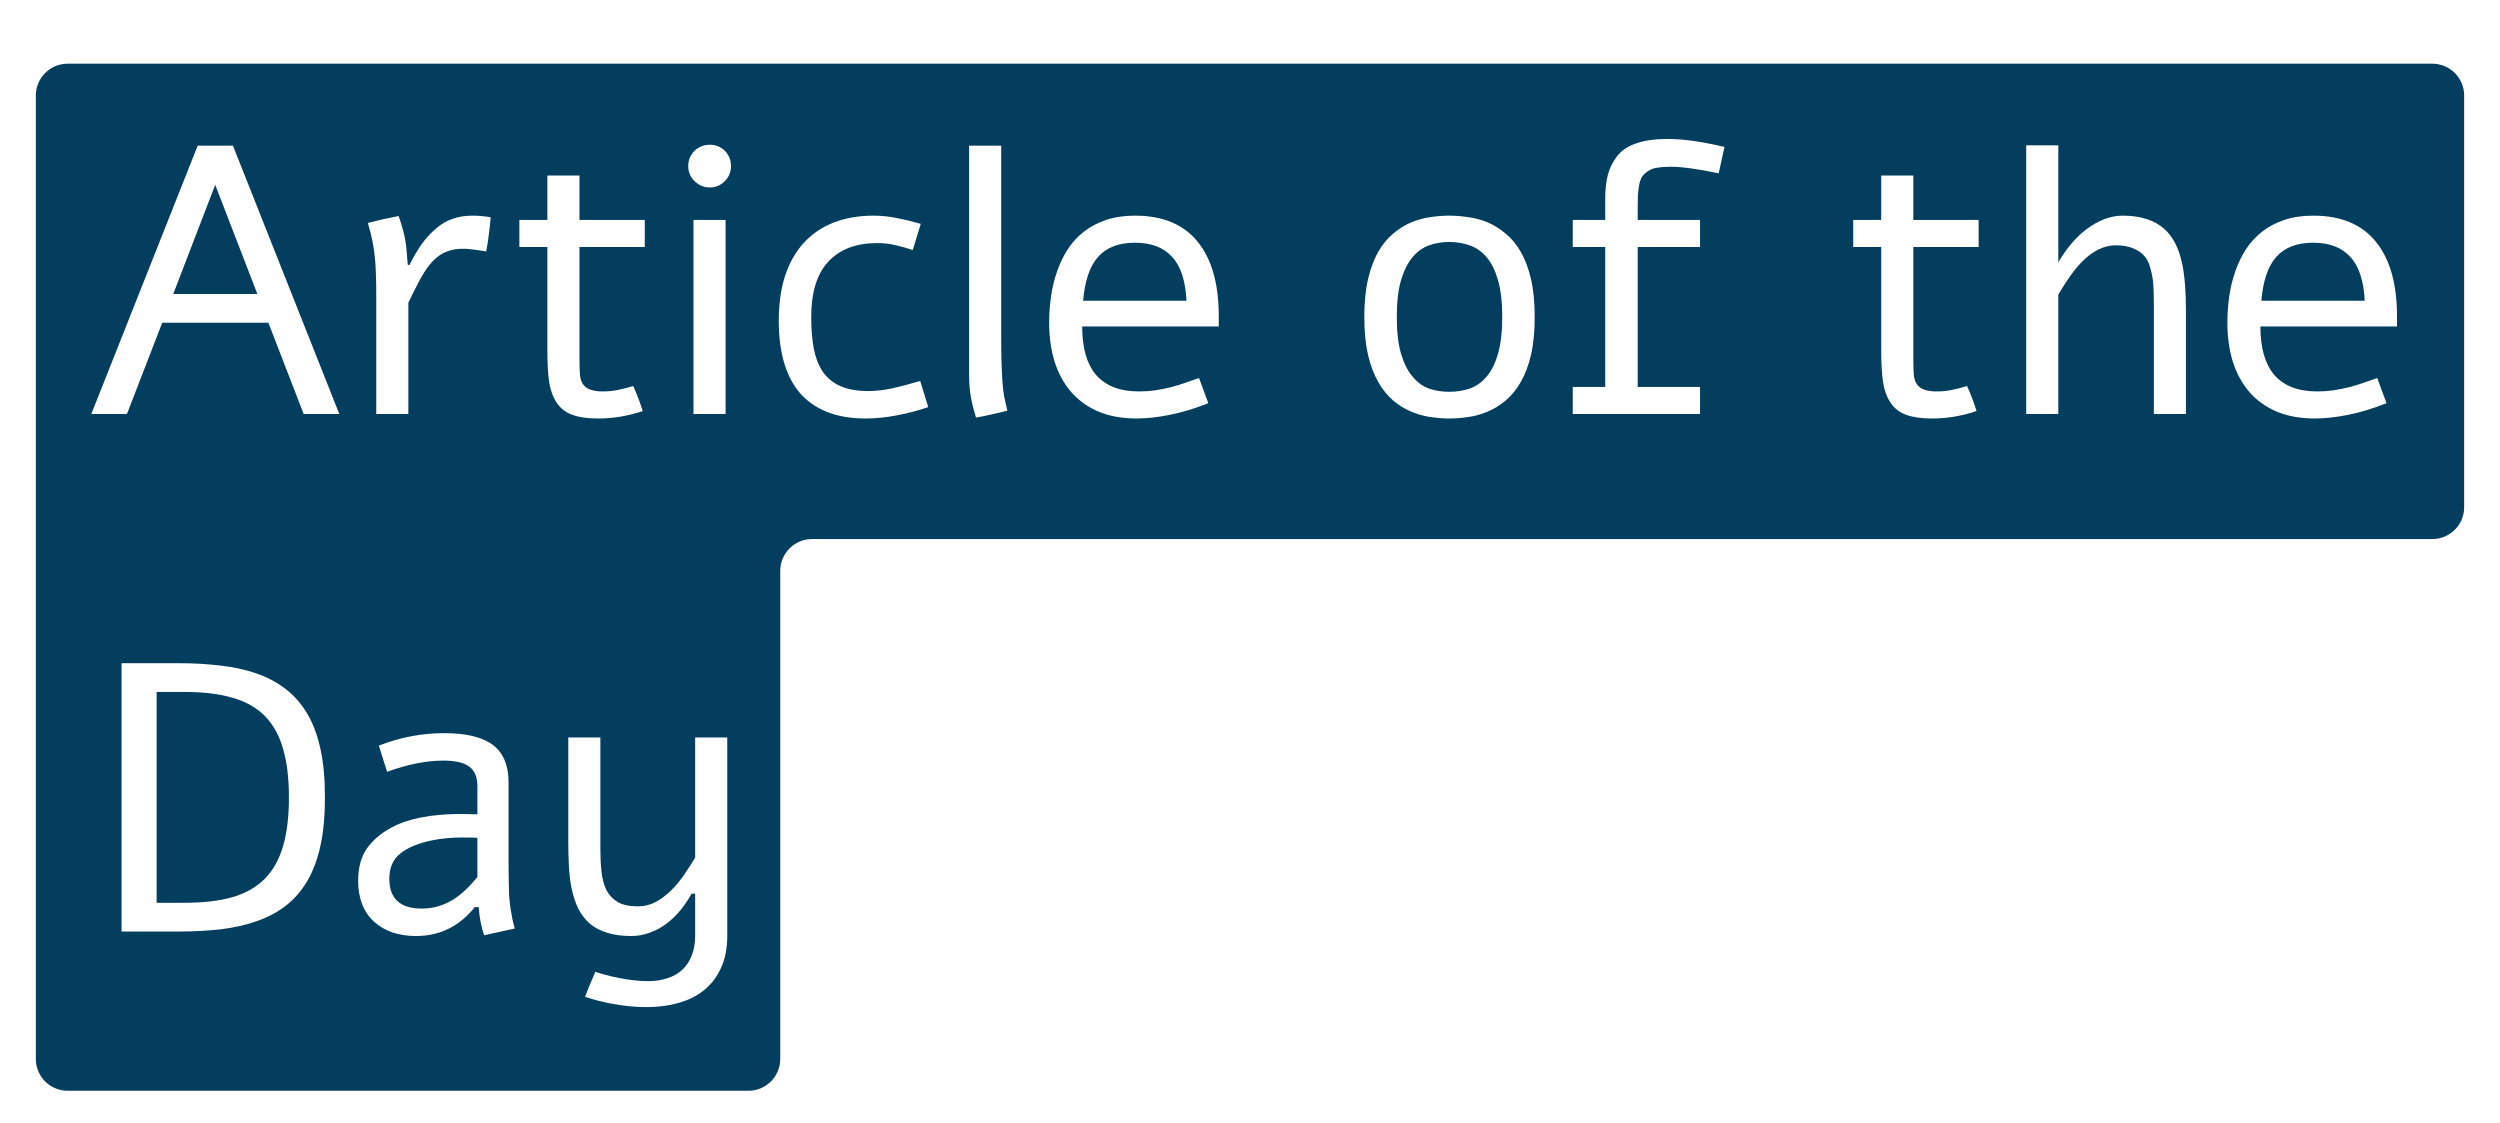 <svg width="314" height="141" viewBox="0 0 314 141" fill="none" xmlns="http://www.w3.org/2000/svg">
<g filter="url(#filter0_d_164_22)">
<path d="M305.5 4C307.709 4 309.5 5.791 309.5 8V59.704C309.5 61.913 307.709 63.704 305.5 63.704H102C99.791 63.704 98 65.495 98 67.704V129C98 131.209 96.209 133 94 133H8.5C6.291 133 4.5 131.209 4.5 129V8C4.5 5.791 6.291 4 8.5 4H305.5Z" fill="#043E5F"/>
</g>
<g filter="url(#filter1_d_164_22)">
<path d="M38.141 48L33.711 36.539H20.375L15.945 48H11.469L24.828 14.297H29.258L42.617 48H38.141ZM21.758 32.93H32.328L27.031 19.219L21.758 32.93ZM51.43 29.273C51.914 28.305 52.43 27.43 52.977 26.648C53.539 25.867 54.156 25.203 54.828 24.656C55.438 24.125 56.109 23.734 56.844 23.484C57.578 23.219 58.414 23.086 59.352 23.086C59.664 23.086 60.023 23.102 60.43 23.133C60.852 23.164 61.25 23.219 61.625 23.297C61.562 24.078 61.484 24.812 61.391 25.5C61.312 26.188 61.203 26.883 61.062 27.586C60.281 27.445 59.562 27.344 58.906 27.281C58.266 27.219 57.656 27.234 57.078 27.328C56.391 27.453 55.789 27.688 55.273 28.031C54.773 28.359 54.305 28.805 53.867 29.367C53.445 29.914 53.031 30.578 52.625 31.359C52.219 32.125 51.773 33.008 51.289 34.008V48H47.258V32.977C47.258 31.992 47.242 31.125 47.211 30.375C47.195 29.625 47.148 28.914 47.07 28.242C47.008 27.555 46.906 26.883 46.766 26.227C46.625 25.555 46.438 24.812 46.203 24C46.859 23.828 47.5 23.672 48.125 23.531C48.766 23.391 49.414 23.258 50.07 23.133C50.289 23.758 50.461 24.312 50.586 24.797C50.727 25.281 50.836 25.758 50.914 26.227C50.992 26.68 51.047 27.148 51.078 27.633C51.125 28.102 51.172 28.648 51.219 29.273H51.43ZM68.75 18.047H72.781V23.625H80.984V27.023H72.781V41.016C72.781 41.953 72.805 42.672 72.852 43.172C72.914 43.656 73.055 44.039 73.273 44.32C73.68 44.883 74.5 45.164 75.734 45.164C76.422 45.164 77.086 45.094 77.727 44.953C78.383 44.812 78.984 44.656 79.531 44.484C79.969 45.438 80.367 46.484 80.727 47.625C78.883 48.25 77.023 48.562 75.148 48.562C73.789 48.562 72.695 48.406 71.867 48.094C71.055 47.797 70.414 47.305 69.945 46.617C69.461 45.898 69.141 45.039 68.984 44.039C68.828 43.039 68.75 41.656 68.75 39.891V27.023H65.234V23.625H68.75V18.047ZM89.164 14.18C89.883 14.18 90.508 14.43 91.039 14.93C91.555 15.477 91.812 16.117 91.812 16.852C91.812 17.602 91.555 18.234 91.039 18.75C90.508 19.281 89.883 19.547 89.164 19.547C88.414 19.547 87.773 19.281 87.242 18.75C86.711 18.25 86.445 17.617 86.445 16.852C86.445 16.102 86.711 15.461 87.242 14.93C87.773 14.43 88.414 14.18 89.164 14.18ZM87.102 23.625H91.133V48H87.102V23.625ZM116.586 47.133C115.367 47.555 114.062 47.898 112.672 48.164C111.297 48.43 109.992 48.562 108.758 48.562C106.883 48.562 105.258 48.289 103.883 47.742C102.508 47.195 101.367 46.398 100.461 45.352C99.57 44.305 98.906 43.023 98.469 41.508C98.031 39.977 97.812 38.234 97.812 36.281C97.812 34.156 98.078 32.273 98.609 30.633C99.156 28.992 99.938 27.617 100.953 26.508C101.984 25.383 103.234 24.531 104.703 23.953C106.188 23.375 107.867 23.086 109.742 23.086C110.695 23.086 111.664 23.188 112.648 23.391C113.633 23.578 114.633 23.82 115.648 24.117L114.641 27.398C113.828 27.133 113.07 26.922 112.367 26.766C111.68 26.609 110.953 26.531 110.188 26.531C107.531 26.531 105.484 27.305 104.047 28.852C102.609 30.383 101.891 32.703 101.891 35.812C101.891 37.266 101.992 38.57 102.195 39.727C102.414 40.867 102.789 41.844 103.32 42.656C103.867 43.453 104.602 44.062 105.523 44.484C106.461 44.906 107.648 45.117 109.086 45.117C110.023 45.117 111.031 45 112.109 44.766C113.203 44.516 114.359 44.211 115.578 43.852L116.586 47.133ZM125.75 38.531C125.75 39.812 125.766 40.891 125.797 41.766C125.828 42.625 125.867 43.383 125.914 44.039C125.961 44.695 126.031 45.289 126.125 45.82C126.234 46.352 126.367 46.938 126.523 47.578C125.867 47.75 125.211 47.906 124.555 48.047C123.898 48.203 123.242 48.336 122.586 48.445C122.273 47.43 122.047 46.5 121.906 45.656C121.781 44.812 121.719 43.984 121.719 43.172V14.297H125.75V38.531ZM151.766 46.641C150.031 47.328 148.398 47.82 146.867 48.117C145.352 48.414 143.992 48.562 142.789 48.562C140.945 48.562 139.336 48.273 137.961 47.695C136.586 47.102 135.438 46.273 134.516 45.211C133.609 44.148 132.922 42.883 132.453 41.414C132 39.93 131.773 38.297 131.773 36.516C131.773 35.422 131.852 34.328 132.008 33.234C132.164 32.141 132.414 31.102 132.758 30.117C133.102 29.117 133.547 28.188 134.094 27.328C134.656 26.469 135.336 25.727 136.133 25.102C136.93 24.477 137.859 23.984 138.922 23.625C139.984 23.266 141.195 23.086 142.555 23.086C146.039 23.086 148.664 24.18 150.43 26.367C152.195 28.539 153.078 31.656 153.078 35.719V37.008H135.922C135.922 38.32 136.062 39.484 136.344 40.5C136.625 41.5 137.055 42.352 137.633 43.055C138.227 43.742 138.969 44.266 139.859 44.625C140.766 44.984 141.836 45.164 143.07 45.164C143.758 45.164 144.438 45.117 145.109 45.023C145.797 44.914 146.461 44.781 147.102 44.625C147.742 44.453 148.352 44.266 148.93 44.062C149.523 43.859 150.078 43.664 150.594 43.477L151.766 46.641ZM149.023 33.773C148.898 31.242 148.289 29.398 147.195 28.242C146.117 27.07 144.57 26.484 142.555 26.484C140.539 26.484 139 27.07 137.938 28.242C136.891 29.398 136.258 31.242 136.039 33.773H149.023ZM182.023 23.086C182.789 23.086 183.586 23.148 184.414 23.273C185.242 23.383 186.055 23.602 186.852 23.93C187.648 24.273 188.398 24.742 189.102 25.336C189.82 25.914 190.453 26.672 191 27.609C191.547 28.562 191.977 29.711 192.289 31.055C192.602 32.383 192.758 33.969 192.758 35.812C192.758 37.656 192.602 39.25 192.289 40.594C191.977 41.922 191.547 43.055 191 43.992C190.453 44.945 189.82 45.719 189.102 46.312C188.398 46.906 187.648 47.367 186.852 47.695C186.055 48.039 185.242 48.266 184.414 48.375C183.586 48.5 182.789 48.562 182.023 48.562C181.273 48.562 180.484 48.5 179.656 48.375C178.844 48.266 178.039 48.039 177.242 47.695C176.445 47.367 175.695 46.906 174.992 46.312C174.289 45.719 173.664 44.945 173.117 43.992C172.57 43.055 172.141 41.922 171.828 40.594C171.516 39.25 171.359 37.656 171.359 35.812C171.359 33.969 171.516 32.383 171.828 31.055C172.141 29.711 172.57 28.562 173.117 27.609C173.664 26.672 174.289 25.914 174.992 25.336C175.695 24.742 176.445 24.273 177.242 23.93C178.039 23.602 178.844 23.383 179.656 23.273C180.469 23.148 181.258 23.086 182.023 23.086ZM182.023 26.391C181.133 26.391 180.289 26.531 179.492 26.812C178.711 27.094 178.023 27.586 177.43 28.289C176.82 29.008 176.336 29.969 175.977 31.172C175.617 32.375 175.438 33.922 175.438 35.812C175.438 37.688 175.617 39.234 175.977 40.453C176.336 41.656 176.82 42.609 177.43 43.312C178.023 44.031 178.711 44.531 179.492 44.812C180.289 45.078 181.133 45.211 182.023 45.211C182.93 45.211 183.781 45.078 184.578 44.812C185.391 44.531 186.102 44.031 186.711 43.312C187.32 42.609 187.797 41.656 188.141 40.453C188.5 39.234 188.68 37.688 188.68 35.812C188.68 33.922 188.5 32.375 188.141 31.172C187.797 29.969 187.32 29.008 186.711 28.289C186.102 27.586 185.391 27.094 184.578 26.812C183.781 26.531 182.93 26.391 182.023 26.391ZM201.617 23.625V20.977C201.617 19.82 201.727 18.82 201.945 17.977C202.164 17.133 202.547 16.352 203.094 15.633C203.641 14.914 204.438 14.375 205.484 14.016C206.547 13.641 207.852 13.453 209.398 13.453C211.414 13.453 213.812 13.789 216.594 14.461L215.867 17.766C213.242 17.219 211.242 16.945 209.867 16.945C209.195 16.945 208.625 16.984 208.156 17.062C207.703 17.125 207.32 17.266 207.008 17.484C206.695 17.688 206.453 17.906 206.281 18.141C206.109 18.375 205.977 18.727 205.883 19.195C205.805 19.664 205.75 20.109 205.719 20.531C205.703 20.953 205.695 21.539 205.695 22.289V23.625H213.523V27.023H205.695V44.602H213.523V48H197.539V44.602H201.617V27.023H197.539V23.625H201.617ZM236.281 18.047H240.312V23.625H248.516V27.023H240.312V41.016C240.312 41.953 240.336 42.672 240.383 43.172C240.445 43.656 240.586 44.039 240.805 44.32C241.211 44.883 242.031 45.164 243.266 45.164C243.953 45.164 244.617 45.094 245.258 44.953C245.914 44.812 246.516 44.656 247.062 44.484C247.5 45.438 247.898 46.484 248.258 47.625C246.414 48.25 244.555 48.562 242.68 48.562C241.32 48.562 240.227 48.406 239.398 48.094C238.586 47.797 237.945 47.305 237.477 46.617C236.992 45.898 236.672 45.039 236.516 44.039C236.359 43.039 236.281 41.656 236.281 39.891V27.023H232.766V23.625H236.281V18.047ZM254.492 14.25H258.523V28.945C259.57 27.164 260.758 25.773 262.086 24.773C263.602 23.648 265.109 23.086 266.609 23.086C268.859 23.086 270.609 23.648 271.859 24.773C272.938 25.742 273.68 27.203 274.086 29.156C274.398 30.641 274.555 32.641 274.555 35.156V48H270.523V34.031C270.523 33.078 270.5 32.297 270.453 31.688C270.406 31.062 270.289 30.414 270.102 29.742C269.93 29.055 269.672 28.523 269.328 28.148C269 27.758 268.531 27.438 267.922 27.188C267.328 26.938 266.602 26.812 265.742 26.812C264.258 26.812 262.828 27.516 261.453 28.922C260.578 29.812 259.602 31.172 258.523 33V48H254.492V14.25ZM299.75 46.641C298.016 47.328 296.383 47.82 294.852 48.117C293.336 48.414 291.977 48.562 290.773 48.562C288.93 48.562 287.32 48.273 285.945 47.695C284.57 47.102 283.422 46.273 282.5 45.211C281.594 44.148 280.906 42.883 280.438 41.414C279.984 39.93 279.758 38.297 279.758 36.516C279.758 35.422 279.836 34.328 279.992 33.234C280.148 32.141 280.398 31.102 280.742 30.117C281.086 29.117 281.531 28.188 282.078 27.328C282.641 26.469 283.32 25.727 284.117 25.102C284.914 24.477 285.844 23.984 286.906 23.625C287.969 23.266 289.18 23.086 290.539 23.086C294.023 23.086 296.648 24.18 298.414 26.367C300.18 28.539 301.062 31.656 301.062 35.719V37.008H283.906C283.906 38.32 284.047 39.484 284.328 40.5C284.609 41.5 285.039 42.352 285.617 43.055C286.211 43.742 286.953 44.266 287.844 44.625C288.75 44.984 289.82 45.164 291.055 45.164C291.742 45.164 292.422 45.117 293.094 45.023C293.781 44.914 294.445 44.781 295.086 44.625C295.727 44.453 296.336 44.266 296.914 44.062C297.508 43.859 298.062 43.664 298.578 43.477L299.75 46.641ZM297.008 33.773C296.883 31.242 296.273 29.398 295.18 28.242C294.102 27.07 292.555 26.484 290.539 26.484C288.523 26.484 286.984 27.07 285.922 28.242C284.875 29.398 284.242 31.242 284.023 33.773H297.008ZM15.266 113V79.297H22.391C24.312 79.297 26.094 79.398 27.734 79.602C29.391 79.789 30.906 80.125 32.281 80.609C33.656 81.094 34.859 81.742 35.891 82.555C36.938 83.352 37.836 84.375 38.586 85.625C39.32 86.875 39.875 88.359 40.25 90.078C40.625 91.797 40.812 93.82 40.812 96.148C40.812 98.477 40.625 100.5 40.25 102.219C39.875 103.938 39.32 105.422 38.586 106.672C37.836 107.922 36.938 108.953 35.891 109.766C34.859 110.562 33.656 111.203 32.281 111.688C30.906 112.172 29.391 112.516 27.734 112.719C26.094 112.906 24.312 113 22.391 113H15.266ZM23.117 109.391C25.508 109.391 27.531 109.156 29.188 108.688C30.859 108.203 32.227 107.422 33.289 106.344C34.336 105.266 35.094 103.898 35.562 102.242C36.047 100.57 36.289 98.539 36.289 96.148C36.289 93.758 36.047 91.734 35.562 90.078C35.094 88.406 34.336 87.031 33.289 85.953C32.227 84.875 30.859 84.102 29.188 83.633C27.531 83.148 25.508 82.906 23.117 82.906H19.672V109.391H23.117ZM48.617 92.938L47.586 89.656C50.211 88.609 52.961 88.086 55.836 88.086C58.352 88.086 60.273 88.508 61.602 89.352C63.117 90.32 63.875 91.969 63.875 94.297V103.883C63.875 105.164 63.891 106.477 63.922 107.82C63.938 108.617 64.016 109.445 64.156 110.305C64.281 111.117 64.445 111.891 64.648 112.625L60.805 113.469C60.445 112.422 60.219 111.25 60.125 109.953L59.656 109.906C57.719 112.344 55.25 113.562 52.25 113.562C50.062 113.562 48.305 112.961 46.977 111.758C45.648 110.539 44.984 108.828 44.984 106.625C44.984 104.984 45.344 103.641 46.062 102.594C46.797 101.547 47.828 100.664 49.156 99.945C51.25 98.805 54.18 98.234 57.945 98.234C58.445 98.234 59.117 98.25 59.961 98.281V94.719C59.961 93.594 59.617 92.781 58.93 92.281C58.242 91.781 57.164 91.531 55.695 91.531C53.555 91.531 51.195 92 48.617 92.938ZM59.961 106.156V101.234C59.539 101.203 58.922 101.188 58.109 101.188C56.734 101.188 55.469 101.305 54.312 101.539C52.594 101.883 51.258 102.43 50.305 103.18C49.367 103.914 48.898 104.977 48.898 106.367C48.898 108.867 50.258 110.117 52.977 110.117C54.383 110.117 55.695 109.742 56.914 108.992C57.914 108.367 58.93 107.422 59.961 106.156ZM91.344 88.625V113.539C91.344 115.086 91.086 116.422 90.57 117.547C90.07 118.672 89.367 119.602 88.461 120.336C87.57 121.07 86.508 121.609 85.273 121.953C84.039 122.312 82.695 122.492 81.242 122.492C79.93 122.492 78.609 122.375 77.281 122.141C75.953 121.922 74.688 121.609 73.484 121.203C73.688 120.656 73.898 120.125 74.117 119.609C74.336 119.094 74.555 118.578 74.773 118.062C75.148 118.188 75.594 118.32 76.109 118.461C76.641 118.602 77.195 118.727 77.773 118.836C78.367 118.961 78.969 119.055 79.578 119.117C80.203 119.195 80.805 119.234 81.383 119.234C82.289 119.234 83.109 119.109 83.844 118.859C84.578 118.625 85.203 118.266 85.719 117.781C86.234 117.297 86.625 116.695 86.891 115.977C87.172 115.273 87.312 114.461 87.312 113.539V108.242H86.867C86.461 108.977 85.992 109.672 85.461 110.328C84.93 110.969 84.344 111.531 83.703 112.016C83.062 112.5 82.367 112.875 81.617 113.141C80.883 113.422 80.102 113.562 79.273 113.562C78.133 113.562 77.141 113.43 76.297 113.164C75.453 112.914 74.727 112.539 74.117 112.039C73.523 111.523 73.031 110.891 72.641 110.141C72.266 109.375 71.977 108.492 71.773 107.492C71.602 106.602 71.492 105.648 71.445 104.633C71.398 103.617 71.375 102.57 71.375 101.492V88.625H75.406V102.617C75.406 103.633 75.453 104.586 75.547 105.477C75.641 106.352 75.844 107.117 76.156 107.773C76.484 108.414 76.961 108.922 77.586 109.297C78.211 109.656 79.062 109.836 80.141 109.836C80.938 109.836 81.688 109.648 82.391 109.273C83.094 108.883 83.742 108.391 84.336 107.797C84.93 107.203 85.469 106.547 85.953 105.828C86.453 105.109 86.906 104.406 87.312 103.719V88.625H91.344Z" fill="white"/>
</g>
<defs>
<filter id="filter0_d_164_22" x="0.5" y="4" width="313" height="137" filterUnits="userSpaceOnUse" color-interpolation-filters="sRGB">
<feFlood flood-opacity="0" result="BackgroundImageFix"/>
<feColorMatrix in="SourceAlpha" type="matrix" values="0 0 0 0 0 0 0 0 0 0 0 0 0 0 0 0 0 0 127 0" result="hardAlpha"/>
<feOffset dy="4"/>
<feGaussianBlur stdDeviation="2"/>
<feComposite in2="hardAlpha" operator="out"/>
<feColorMatrix type="matrix" values="0 0 0 0 0 0 0 0 0 0 0 0 0 0 0 0 0 0 0.25 0"/>
<feBlend mode="normal" in2="BackgroundImageFix" result="effect1_dropShadow_164_22"/>
<feBlend mode="normal" in="SourceGraphic" in2="effect1_dropShadow_164_22" result="shape"/>
</filter>
<filter id="filter1_d_164_22" x="7.469" y="13.453" width="297.594" height="117.039" filterUnits="userSpaceOnUse" color-interpolation-filters="sRGB">
<feFlood flood-opacity="0" result="BackgroundImageFix"/>
<feColorMatrix in="SourceAlpha" type="matrix" values="0 0 0 0 0 0 0 0 0 0 0 0 0 0 0 0 0 0 127 0" result="hardAlpha"/>
<feOffset dy="4"/>
<feGaussianBlur stdDeviation="2"/>
<feComposite in2="hardAlpha" operator="out"/>
<feColorMatrix type="matrix" values="0 0 0 0 0 0 0 0 0 0 0 0 0 0 0 0 0 0 0.25 0"/>
<feBlend mode="normal" in2="BackgroundImageFix" result="effect1_dropShadow_164_22"/>
<feBlend mode="normal" in="SourceGraphic" in2="effect1_dropShadow_164_22" result="shape"/>
</filter>
</defs>
</svg>
